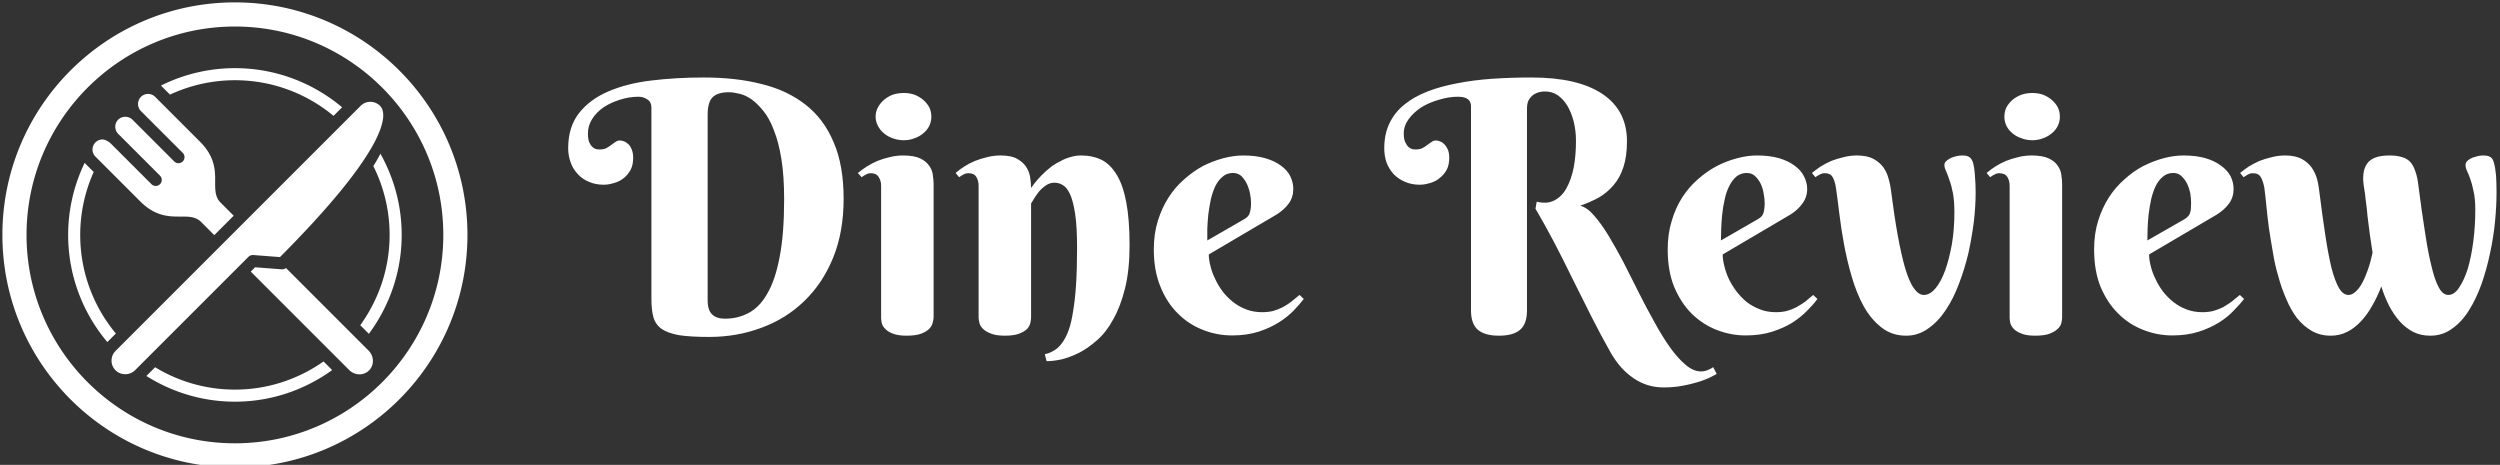 <svg data-v-423bf9ae="" xmlns="http://www.w3.org/2000/svg" viewBox="0 0 484 90" class="iconLeft"><rect x="0" y="0" width="484" height="90" fill="#333333" stroke="none"/><!----><!----><!----><g data-v-423bf9ae="" id="57ce7fc8-6c50-4c58-b329-92d8b40f8129" fill="white" transform="matrix(4.839,0,0,4.839,110,-1.935)"><path d="M3.33 12.36L3.33 4.70Q3.33 4.48 3.17 4.38Q3.01 4.27 2.82 4.27L2.82 4.27Q2.43 4.27 2.07 4.39Q1.71 4.50 1.42 4.69Q1.13 4.89 0.96 5.16Q0.79 5.43 0.79 5.74L0.79 5.74Q0.79 5.96 0.84 6.09Q0.90 6.22 0.98 6.29Q1.05 6.35 1.13 6.37Q1.21 6.38 1.24 6.38L1.24 6.38Q1.42 6.38 1.52 6.33Q1.63 6.27 1.72 6.20Q1.81 6.14 1.89 6.08Q1.97 6.02 2.07 6.02L2.07 6.02Q2.15 6.02 2.25 6.06Q2.34 6.10 2.42 6.18Q2.50 6.26 2.55 6.40Q2.60 6.53 2.60 6.72L2.60 6.72Q2.60 6.99 2.50 7.19Q2.39 7.39 2.23 7.52Q2.06 7.66 1.84 7.72Q1.63 7.79 1.42 7.79L1.42 7.79Q1.09 7.79 0.82 7.67Q0.56 7.56 0.38 7.36Q0.19 7.16 0.10 6.90Q0 6.63 0 6.33L0 6.33Q0 5.48 0.43 4.93Q0.86 4.38 1.60 4.06Q2.34 3.74 3.33 3.62Q4.32 3.50 5.43 3.50L5.43 3.50Q6.71 3.50 7.73 3.76Q8.76 4.01 9.50 4.59Q10.23 5.16 10.62 6.09Q11.02 7.01 11.02 8.35L11.02 8.35Q11.02 9.68 10.60 10.71Q10.18 11.74 9.45 12.44Q8.72 13.15 7.74 13.51Q6.76 13.88 5.64 13.88L5.64 13.88Q4.89 13.88 4.44 13.81Q3.99 13.73 3.74 13.56Q3.49 13.38 3.41 13.09Q3.33 12.80 3.33 12.36L3.33 12.36ZM5.58 5.00L5.58 12.42Q5.58 12.81 5.76 12.98Q5.93 13.15 6.28 13.15L6.28 13.15Q6.79 13.15 7.22 12.92Q7.66 12.69 7.97 12.14Q8.29 11.59 8.46 10.68Q8.64 9.76 8.64 8.37L8.64 8.37Q8.64 7.44 8.53 6.76Q8.42 6.08 8.23 5.61Q8.05 5.13 7.81 4.84Q7.57 4.54 7.33 4.37Q7.08 4.20 6.85 4.15Q6.61 4.09 6.43 4.09L6.43 4.09Q5.98 4.09 5.78 4.29Q5.58 4.48 5.58 5.00L5.58 5.00ZM14.62 7.76L14.62 13.10Q14.62 13.19 14.58 13.32Q14.55 13.45 14.44 13.56Q14.33 13.67 14.12 13.75Q13.90 13.83 13.54 13.83L13.54 13.83Q13.18 13.83 12.97 13.74Q12.77 13.66 12.67 13.54Q12.56 13.43 12.54 13.30Q12.52 13.18 12.52 13.10L12.52 13.10L12.52 7.83Q12.52 7.63 12.42 7.48Q12.33 7.33 12.11 7.33L12.11 7.33Q12.00 7.33 11.92 7.38Q11.83 7.42 11.74 7.49L11.74 7.49L11.59 7.32Q11.75 7.19 11.95 7.06Q12.14 6.94 12.37 6.84Q12.59 6.75 12.85 6.69Q13.11 6.62 13.40 6.62L13.40 6.62Q13.84 6.62 14.09 6.74Q14.33 6.86 14.45 7.04Q14.57 7.21 14.59 7.41Q14.62 7.61 14.62 7.76L14.62 7.76ZM12.30 5.07L12.30 5.07Q12.30 4.87 12.39 4.70Q12.48 4.53 12.63 4.40Q12.78 4.27 12.98 4.19Q13.19 4.12 13.43 4.12L13.43 4.12Q13.66 4.12 13.86 4.19Q14.06 4.27 14.21 4.40Q14.36 4.53 14.45 4.70Q14.53 4.87 14.53 5.07L14.53 5.07Q14.53 5.26 14.45 5.43Q14.36 5.61 14.21 5.73Q14.06 5.86 13.86 5.93Q13.66 6.01 13.43 6.01L13.43 6.01Q13.19 6.01 12.98 5.93Q12.78 5.86 12.63 5.73Q12.48 5.61 12.39 5.43Q12.30 5.26 12.30 5.07ZM20.36 10.32L20.36 10.32Q20.36 9.45 20.28 8.94Q20.20 8.42 20.07 8.15Q19.94 7.88 19.78 7.80Q19.63 7.71 19.46 7.71L19.46 7.71Q19.26 7.71 19.11 7.82Q18.96 7.92 18.84 8.06Q18.73 8.20 18.65 8.33Q18.57 8.47 18.52 8.54L18.52 8.54L18.52 13.10Q18.52 13.19 18.49 13.32Q18.46 13.45 18.36 13.56Q18.25 13.67 18.04 13.75Q17.83 13.83 17.47 13.83L17.47 13.83Q17.11 13.83 16.90 13.74Q16.69 13.66 16.58 13.54Q16.47 13.43 16.45 13.30Q16.42 13.18 16.42 13.10L16.42 13.10L16.42 7.83Q16.42 7.63 16.33 7.48Q16.24 7.33 16.02 7.33L16.02 7.33Q15.90 7.33 15.82 7.38Q15.74 7.42 15.64 7.49L15.64 7.49L15.50 7.32Q15.65 7.19 15.85 7.06Q16.04 6.94 16.27 6.84Q16.50 6.75 16.75 6.69Q17.01 6.62 17.30 6.62L17.30 6.62Q17.75 6.62 17.99 6.77Q18.24 6.92 18.35 7.12Q18.47 7.33 18.49 7.55Q18.52 7.77 18.52 7.92L18.52 7.92Q18.77 7.56 19.09 7.27L19.09 7.27Q19.22 7.15 19.38 7.03Q19.54 6.92 19.73 6.83Q19.91 6.73 20.11 6.68Q20.31 6.62 20.52 6.62L20.52 6.62Q20.99 6.62 21.35 6.80Q21.70 6.98 21.95 7.40Q22.20 7.81 22.33 8.50Q22.46 9.19 22.46 10.21L22.46 10.21Q22.46 11.20 22.28 11.93Q22.10 12.66 21.81 13.17Q21.53 13.69 21.16 14.01Q20.80 14.33 20.43 14.52Q20.06 14.70 19.73 14.78Q19.39 14.85 19.14 14.85L19.14 14.85L19.07 14.57Q19.27 14.53 19.44 14.42Q19.62 14.32 19.76 14.12Q19.91 13.92 20.02 13.62Q20.13 13.32 20.20 12.86Q20.28 12.40 20.32 11.77Q20.36 11.15 20.36 10.32ZM28.33 8.99L25.63 10.58Q25.63 10.80 25.70 11.06Q25.76 11.31 25.89 11.57Q26.01 11.83 26.19 12.07Q26.37 12.30 26.61 12.49Q26.84 12.67 27.13 12.78Q27.42 12.89 27.76 12.89L27.76 12.89Q28 12.89 28.21 12.84Q28.41 12.78 28.59 12.69Q28.77 12.59 28.93 12.47Q29.09 12.34 29.26 12.20L29.26 12.20L29.43 12.36Q29.27 12.57 29.03 12.82Q28.78 13.08 28.43 13.30Q28.08 13.52 27.62 13.67Q27.15 13.82 26.56 13.82L26.56 13.82Q25.96 13.82 25.40 13.60Q24.83 13.38 24.40 12.95Q23.96 12.52 23.70 11.88Q23.43 11.24 23.43 10.38L23.43 10.38Q23.43 9.75 23.59 9.24Q23.75 8.72 24.02 8.30Q24.29 7.88 24.65 7.57Q25.01 7.25 25.40 7.04Q25.80 6.84 26.21 6.73Q26.63 6.62 27.01 6.62L27.01 6.62Q27.51 6.62 27.89 6.73Q28.27 6.84 28.52 7.03Q28.77 7.21 28.89 7.45Q29.01 7.70 29.01 7.96L29.01 7.96Q29.01 8.29 28.83 8.54Q28.64 8.80 28.33 8.99L28.33 8.99ZM25.57 10.02L27.01 9.19Q27.10 9.14 27.16 9.09Q27.21 9.04 27.25 8.97Q27.28 8.89 27.30 8.79Q27.32 8.68 27.32 8.52L27.32 8.52Q27.32 8.35 27.28 8.15Q27.24 7.94 27.15 7.75Q27.06 7.57 26.93 7.44Q26.79 7.32 26.60 7.32L26.60 7.32Q26.35 7.32 26.18 7.47Q26.00 7.62 25.89 7.85Q25.78 8.08 25.71 8.38Q25.65 8.67 25.61 8.98Q25.58 9.28 25.57 9.55Q25.57 9.83 25.57 10.02L25.57 10.02ZM38.54 3.50L38.54 3.50Q40.40 3.50 41.38 4.16Q42.36 4.82 42.36 6.05L42.36 6.05Q42.36 6.65 42.22 7.08Q42.08 7.51 41.83 7.80Q41.58 8.10 41.24 8.30Q40.89 8.49 40.49 8.63L40.49 8.63Q40.77 8.70 41.05 9.03Q41.34 9.36 41.63 9.84Q41.92 10.32 42.23 10.91Q42.53 11.50 42.83 12.10Q43.13 12.70 43.45 13.27Q43.76 13.84 44.07 14.28Q44.38 14.72 44.70 14.99Q45.01 15.26 45.33 15.26L45.33 15.26Q45.47 15.26 45.60 15.20Q45.73 15.15 45.81 15.09L45.81 15.09L45.95 15.36Q45.81 15.44 45.62 15.53Q45.42 15.62 45.15 15.70Q44.88 15.78 44.55 15.84Q44.22 15.90 43.82 15.90L43.82 15.90Q43.16 15.90 42.62 15.53Q42.09 15.17 41.71 14.51L41.71 14.51Q41.32 13.82 40.94 13.07Q40.56 12.32 40.19 11.57Q39.82 10.81 39.45 10.10Q39.07 9.38 38.70 8.75L38.70 8.75L38.75 8.47Q39.16 8.57 39.45 8.42Q39.75 8.27 39.94 7.93Q40.13 7.59 40.23 7.10Q40.32 6.61 40.32 6.04L40.32 6.04Q40.32 5.63 40.23 5.27Q40.14 4.91 39.98 4.64Q39.82 4.37 39.59 4.21Q39.37 4.06 39.09 4.06L39.09 4.06Q38.87 4.06 38.73 4.13Q38.59 4.19 38.51 4.29Q38.42 4.39 38.39 4.50Q38.36 4.61 38.36 4.72L38.36 4.72L38.36 12.82Q38.36 13.35 38.09 13.59Q37.81 13.83 37.24 13.83L37.24 13.83Q36.67 13.83 36.39 13.59Q36.12 13.35 36.12 12.82L36.12 12.82L36.12 4.65Q36.12 4.27 35.60 4.27L35.60 4.27Q35.23 4.27 34.84 4.39Q34.45 4.50 34.14 4.69Q33.83 4.89 33.63 5.16Q33.43 5.43 33.43 5.74L33.43 5.74Q33.43 5.96 33.49 6.09Q33.55 6.22 33.63 6.29Q33.70 6.35 33.78 6.37Q33.86 6.38 33.89 6.38L33.89 6.38Q34.06 6.38 34.17 6.33Q34.28 6.27 34.37 6.20Q34.46 6.14 34.54 6.08Q34.62 6.02 34.72 6.02L34.72 6.02Q34.80 6.02 34.89 6.06Q34.99 6.10 35.06 6.18Q35.14 6.26 35.20 6.40Q35.25 6.53 35.25 6.72L35.25 6.72Q35.25 6.99 35.15 7.19Q35.04 7.39 34.87 7.52Q34.71 7.66 34.49 7.72Q34.28 7.79 34.06 7.79L34.06 7.79Q33.74 7.79 33.47 7.67Q33.21 7.56 33.02 7.36Q32.84 7.16 32.74 6.90Q32.65 6.63 32.65 6.33L32.65 6.33Q32.65 5.76 32.86 5.33Q33.07 4.89 33.46 4.58Q33.84 4.27 34.38 4.06Q34.92 3.85 35.58 3.73Q36.24 3.60 36.99 3.55Q37.73 3.50 38.54 3.50ZM48.89 8.99L46.19 10.58Q46.19 10.80 46.26 11.06Q46.32 11.31 46.44 11.57Q46.57 11.83 46.75 12.07Q46.93 12.30 47.16 12.49Q47.40 12.67 47.69 12.78Q47.97 12.89 48.32 12.89L48.32 12.89Q48.56 12.89 48.76 12.84Q48.97 12.78 49.14 12.69Q49.32 12.59 49.49 12.47Q49.65 12.34 49.81 12.20L49.81 12.20L49.98 12.36Q49.83 12.57 49.58 12.82Q49.33 13.08 48.99 13.30Q48.64 13.52 48.17 13.67Q47.71 13.82 47.11 13.82L47.11 13.82Q46.52 13.82 45.95 13.60Q45.39 13.38 44.95 12.95Q44.52 12.52 44.25 11.88Q43.99 11.24 43.99 10.38L43.99 10.38Q43.99 9.75 44.15 9.24Q44.30 8.72 44.57 8.30Q44.84 7.88 45.20 7.57Q45.56 7.25 45.96 7.04Q46.35 6.84 46.77 6.73Q47.18 6.62 47.56 6.62L47.56 6.62Q48.07 6.62 48.45 6.73Q48.82 6.84 49.07 7.03Q49.32 7.21 49.44 7.45Q49.57 7.70 49.57 7.96L49.57 7.96Q49.57 8.29 49.38 8.54Q49.20 8.80 48.89 8.99L48.89 8.99ZM46.12 10.02L47.56 9.19Q47.65 9.14 47.71 9.09Q47.77 9.04 47.80 8.97Q47.84 8.89 47.85 8.79Q47.87 8.68 47.87 8.52L47.87 8.52Q47.87 8.35 47.83 8.15Q47.80 7.94 47.71 7.75Q47.62 7.57 47.48 7.44Q47.35 7.32 47.15 7.32L47.15 7.32Q46.91 7.32 46.73 7.47Q46.56 7.62 46.45 7.85Q46.33 8.08 46.27 8.38Q46.20 8.67 46.17 8.98Q46.14 9.28 46.13 9.55Q46.12 9.83 46.12 10.02L46.12 10.02ZM50.72 7.91L50.72 7.91Q50.68 7.64 50.59 7.49Q50.50 7.33 50.28 7.33L50.28 7.33Q50.16 7.33 50.08 7.38Q49.99 7.42 49.90 7.49L49.90 7.49L49.76 7.32Q49.92 7.19 50.11 7.06Q50.31 6.94 50.53 6.84Q50.76 6.75 51.02 6.69Q51.28 6.62 51.56 6.62L51.56 6.62Q51.97 6.62 52.23 6.76Q52.48 6.90 52.63 7.11Q52.77 7.32 52.83 7.56Q52.90 7.80 52.92 7.99L52.92 7.99Q53.18 10.06 53.49 11.13Q53.81 12.20 54.24 12.20L54.24 12.20Q54.48 12.20 54.70 11.94Q54.92 11.68 55.09 11.22Q55.25 10.77 55.36 10.17Q55.46 9.57 55.46 8.89L55.46 8.89Q55.46 8.44 55.40 8.12Q55.34 7.81 55.26 7.60Q55.19 7.39 55.13 7.25Q55.06 7.11 55.06 7L55.06 7Q55.06 6.90 55.15 6.83Q55.23 6.76 55.34 6.71Q55.45 6.67 55.57 6.64Q55.69 6.62 55.77 6.62L55.77 6.62Q55.97 6.62 56.05 6.68Q56.14 6.73 56.20 6.89L56.20 6.89Q56.26 7.09 56.28 7.41Q56.31 7.74 56.31 8.11L56.31 8.11Q56.31 8.63 56.24 9.26Q56.16 9.89 56.02 10.53Q55.87 11.16 55.64 11.76Q55.42 12.35 55.11 12.81Q54.80 13.28 54.40 13.55Q54.01 13.83 53.53 13.83L53.53 13.83Q52.96 13.83 52.54 13.50Q52.12 13.17 51.83 12.65Q51.54 12.12 51.35 11.46Q51.16 10.81 51.04 10.15Q50.92 9.49 50.85 8.90Q50.78 8.31 50.72 7.91ZM59.77 7.76L59.77 13.10Q59.77 13.19 59.74 13.32Q59.71 13.45 59.59 13.56Q59.48 13.67 59.27 13.75Q59.06 13.83 58.69 13.83L58.69 13.83Q58.33 13.83 58.13 13.74Q57.92 13.66 57.82 13.54Q57.72 13.43 57.69 13.30Q57.67 13.18 57.67 13.10L57.67 13.10L57.67 7.83Q57.67 7.63 57.58 7.48Q57.48 7.33 57.26 7.33L57.26 7.33Q57.15 7.33 57.07 7.38Q56.98 7.42 56.89 7.49L56.89 7.49L56.75 7.32Q56.90 7.19 57.10 7.06Q57.29 6.94 57.52 6.84Q57.74 6.75 58.00 6.69Q58.26 6.62 58.55 6.62L58.55 6.62Q58.99 6.62 59.24 6.74Q59.49 6.86 59.60 7.04Q59.72 7.21 59.74 7.41Q59.77 7.61 59.77 7.76L59.77 7.76ZM57.46 5.07L57.46 5.07Q57.46 4.87 57.54 4.70Q57.63 4.53 57.78 4.40Q57.93 4.27 58.14 4.19Q58.34 4.12 58.58 4.12L58.58 4.12Q58.81 4.12 59.01 4.19Q59.21 4.27 59.36 4.40Q59.51 4.53 59.60 4.70Q59.68 4.87 59.68 5.07L59.68 5.07Q59.68 5.26 59.60 5.43Q59.51 5.61 59.36 5.73Q59.21 5.86 59.01 5.93Q58.81 6.01 58.58 6.01L58.58 6.01Q58.34 6.01 58.14 5.93Q57.93 5.86 57.78 5.73Q57.63 5.61 57.54 5.43Q57.46 5.26 57.46 5.07ZM65.95 8.99L63.25 10.58Q63.25 10.80 63.32 11.06Q63.38 11.31 63.51 11.57Q63.63 11.83 63.81 12.07Q63.99 12.30 64.23 12.49Q64.46 12.67 64.75 12.78Q65.04 12.89 65.38 12.89L65.38 12.89Q65.62 12.89 65.82 12.84Q66.03 12.78 66.21 12.69Q66.38 12.59 66.55 12.47Q66.71 12.34 66.88 12.20L66.88 12.20L67.05 12.36Q66.89 12.57 66.64 12.82Q66.40 13.08 66.05 13.30Q65.70 13.52 65.24 13.67Q64.77 13.82 64.18 13.82L64.18 13.82Q63.58 13.82 63.02 13.60Q62.45 13.38 62.02 12.95Q61.58 12.52 61.31 11.88Q61.05 11.24 61.05 10.38L61.05 10.38Q61.05 9.75 61.21 9.24Q61.37 8.72 61.64 8.30Q61.91 7.88 62.27 7.57Q62.62 7.25 63.02 7.04Q63.42 6.84 63.83 6.73Q64.24 6.62 64.63 6.62L64.63 6.62Q65.13 6.62 65.51 6.73Q65.88 6.84 66.13 7.03Q66.38 7.21 66.51 7.45Q66.63 7.70 66.63 7.96L66.63 7.96Q66.63 8.29 66.45 8.54Q66.26 8.80 65.95 8.99L65.95 8.99ZM63.18 10.02L64.63 9.19Q64.72 9.14 64.77 9.09Q64.83 9.04 64.87 8.97Q64.90 8.89 64.92 8.79Q64.93 8.68 64.93 8.52L64.93 8.52Q64.93 8.35 64.90 8.15Q64.86 7.94 64.77 7.75Q64.68 7.57 64.54 7.44Q64.41 7.32 64.22 7.32L64.22 7.32Q63.97 7.32 63.80 7.47Q63.62 7.62 63.51 7.85Q63.40 8.08 63.33 8.38Q63.27 8.67 63.23 8.98Q63.20 9.28 63.19 9.55Q63.18 9.83 63.18 10.02L63.18 10.02ZM76.30 8.79L76.30 8.79Q76.30 8.34 76.23 8.05Q76.17 7.75 76.10 7.56Q76.03 7.36 75.97 7.24Q75.91 7.11 75.91 7L75.91 7Q75.91 6.90 75.99 6.83Q76.07 6.76 76.18 6.71Q76.30 6.67 76.42 6.64Q76.54 6.62 76.61 6.62L76.61 6.62Q76.81 6.62 76.90 6.68Q76.99 6.73 77.04 6.89L77.04 6.89Q77.10 7.09 77.13 7.41Q77.15 7.74 77.15 8.11L77.15 8.11Q77.15 8.63 77.09 9.26Q77.03 9.89 76.89 10.53Q76.76 11.16 76.55 11.76Q76.34 12.35 76.05 12.81Q75.76 13.28 75.37 13.55Q74.99 13.83 74.50 13.83L74.50 13.83Q74.12 13.83 73.82 13.68Q73.51 13.52 73.27 13.25Q73.04 12.99 72.85 12.63Q72.67 12.27 72.54 11.86L72.54 11.86Q72.38 12.28 72.17 12.64Q71.97 13.00 71.72 13.26Q71.47 13.53 71.17 13.68Q70.87 13.83 70.52 13.83L70.52 13.83Q70.09 13.83 69.76 13.64Q69.43 13.45 69.17 13.13Q68.92 12.80 68.74 12.37Q68.55 11.94 68.42 11.46Q68.28 10.99 68.20 10.48Q68.11 9.97 68.04 9.50Q67.98 9.03 67.94 8.62Q67.90 8.21 67.86 7.91L67.86 7.91Q67.81 7.64 67.72 7.49Q67.63 7.33 67.41 7.33L67.41 7.33Q67.29 7.33 67.21 7.38Q67.13 7.42 67.03 7.49L67.03 7.49L66.89 7.32Q67.05 7.19 67.24 7.06Q67.44 6.94 67.66 6.84Q67.89 6.75 68.15 6.69Q68.41 6.62 68.69 6.62L68.69 6.62Q69.10 6.62 69.36 6.76Q69.61 6.90 69.76 7.11Q69.90 7.32 69.97 7.56Q70.03 7.80 70.05 7.99L70.05 7.99Q70.18 9.02 70.30 9.81Q70.42 10.60 70.55 11.13Q70.69 11.66 70.85 11.93Q71.01 12.20 71.23 12.20L71.23 12.20Q71.37 12.20 71.51 12.07Q71.65 11.95 71.77 11.73Q71.89 11.51 72.00 11.20Q72.11 10.89 72.19 10.51L72.19 10.51Q72.13 10.14 72.08 9.77Q72.03 9.40 71.99 9.06Q71.96 8.72 71.92 8.43Q71.89 8.13 71.85 7.91L71.85 7.91Q71.74 7.27 71.97 6.95Q72.19 6.62 72.86 6.62L72.86 6.62Q73.15 6.62 73.35 6.68Q73.55 6.73 73.69 6.87Q73.82 7.01 73.90 7.25Q73.99 7.49 74.03 7.87L74.03 7.87Q74.16 8.89 74.29 9.70Q74.41 10.51 74.55 11.06Q74.68 11.61 74.84 11.90Q75.00 12.20 75.22 12.20L75.22 12.20Q75.46 12.20 75.65 11.91Q75.85 11.62 76.00 11.15Q76.14 10.68 76.22 10.06Q76.30 9.45 76.30 8.79Z"></path></g><!----><g data-v-423bf9ae="" id="bb08c51e-d88e-4a7e-9252-5ad1d311d638" transform="matrix(1.168,0,0,1.168,-12.92,-12.92)" stroke="none" fill="white"><path d="M50 11.458c-21.286 0-38.541 17.256-38.541 38.542 0 21.287 17.255 38.541 38.541 38.541S88.542 71.287 88.542 50c0-21.286-17.256-38.542-38.542-38.542zm0 73.083c-19.046 0-34.541-15.494-34.541-34.541 0-19.047 15.495-34.542 34.541-34.542 19.047 0 34.542 15.495 34.542 34.542 0 19.047-15.495 34.541-34.542 34.541zm0-60.182c6.209 0 11.905 2.223 16.347 5.908l1.42-1.42C62.958 24.802 56.761 22.359 50 22.359a27.454 27.454 0 00-12.262 2.888l1.5 1.499A25.442 25.442 0 0150 24.359zM24.359 50c0-3.717.806-7.244 2.234-10.435l-1.501-1.501A27.437 27.437 0 0022.359 50c0 6.759 2.448 12.953 6.493 17.761l1.414-1.416C26.582 61.904 24.359 56.209 24.359 50zm2.524-12.979l7.422 7.422c2.54 2.54 4.829 2.513 6.678 2.519l.443-.003c1.128 0 2.171.093 2.966.889l2.188 2.188 3.218-3.218-2.185-2.185c-.899-.9-.893-2.119-.886-3.409.01-1.844.021-4.139-2.52-6.68l-7.422-7.424a1.672 1.672 0 00-2.361.001 1.674 1.674 0 00-.004 2.353l.007.005.001.001 6.925 6.923a.999.999 0 11-1.414 1.414l-6.92-6.918-.009-.006-.006-.007a1.655 1.655 0 00-1.169-.464c-.432 0-.864.157-1.18.472a1.673 1.673 0 00-.004 2.353l.004.004 6.926 6.926a.999.999 0 11-1.414 1.414l-6.705-6.705-.006-.004-.004-.005c-.324-.322-.965-.698-1.391-.698-.428 0-.855.162-1.181.487a1.676 1.676 0 00-.004 2.354c.003-.001.006 0 .007.001zM50 75.641a25.43 25.43 0 01-13.229-3.709l-1.449 1.449c4.259 2.684 9.283 4.26 14.679 4.26 6.019 0 11.577-1.957 16.121-5.236l-1.43-1.432C60.525 73.9 55.467 75.641 50 75.641zm24.118-39.098a29.81 29.81 0 01-1.173 2.05A25.434 25.434 0 0175.641 50c0 5.589-1.819 10.75-4.867 14.964l1.43 1.43C75.605 61.802 77.642 56.14 77.642 50c0-4.885-1.29-9.47-3.524-13.457zM52.964 53.332c.023 0 .048 0 .071.002l4.434.34c17.208-17.274 18.16-23.496 16.586-25.07-.43-.428-1.001-.664-1.609-.664s-1.179.235-1.607.664L30.215 69.227a2.277 2.277 0 000 3.217c.43.428 1.021.643 1.61.643s1.179-.215 1.605-.643l18.821-18.818c.19-.19.45-.294.713-.294zm5.495 2.147a.99.99 0 01-.611.229.893.893 0 01-.072-.004l-4.435-.34-.716.717 16.302 16.301a2.442 2.442 0 001.726.725c.578 0 1.146-.213 1.576-.643.425-.424.652-.996.642-1.613a2.437 2.437 0 00-.726-1.686L58.459 55.479z"></path></g><!----></svg>